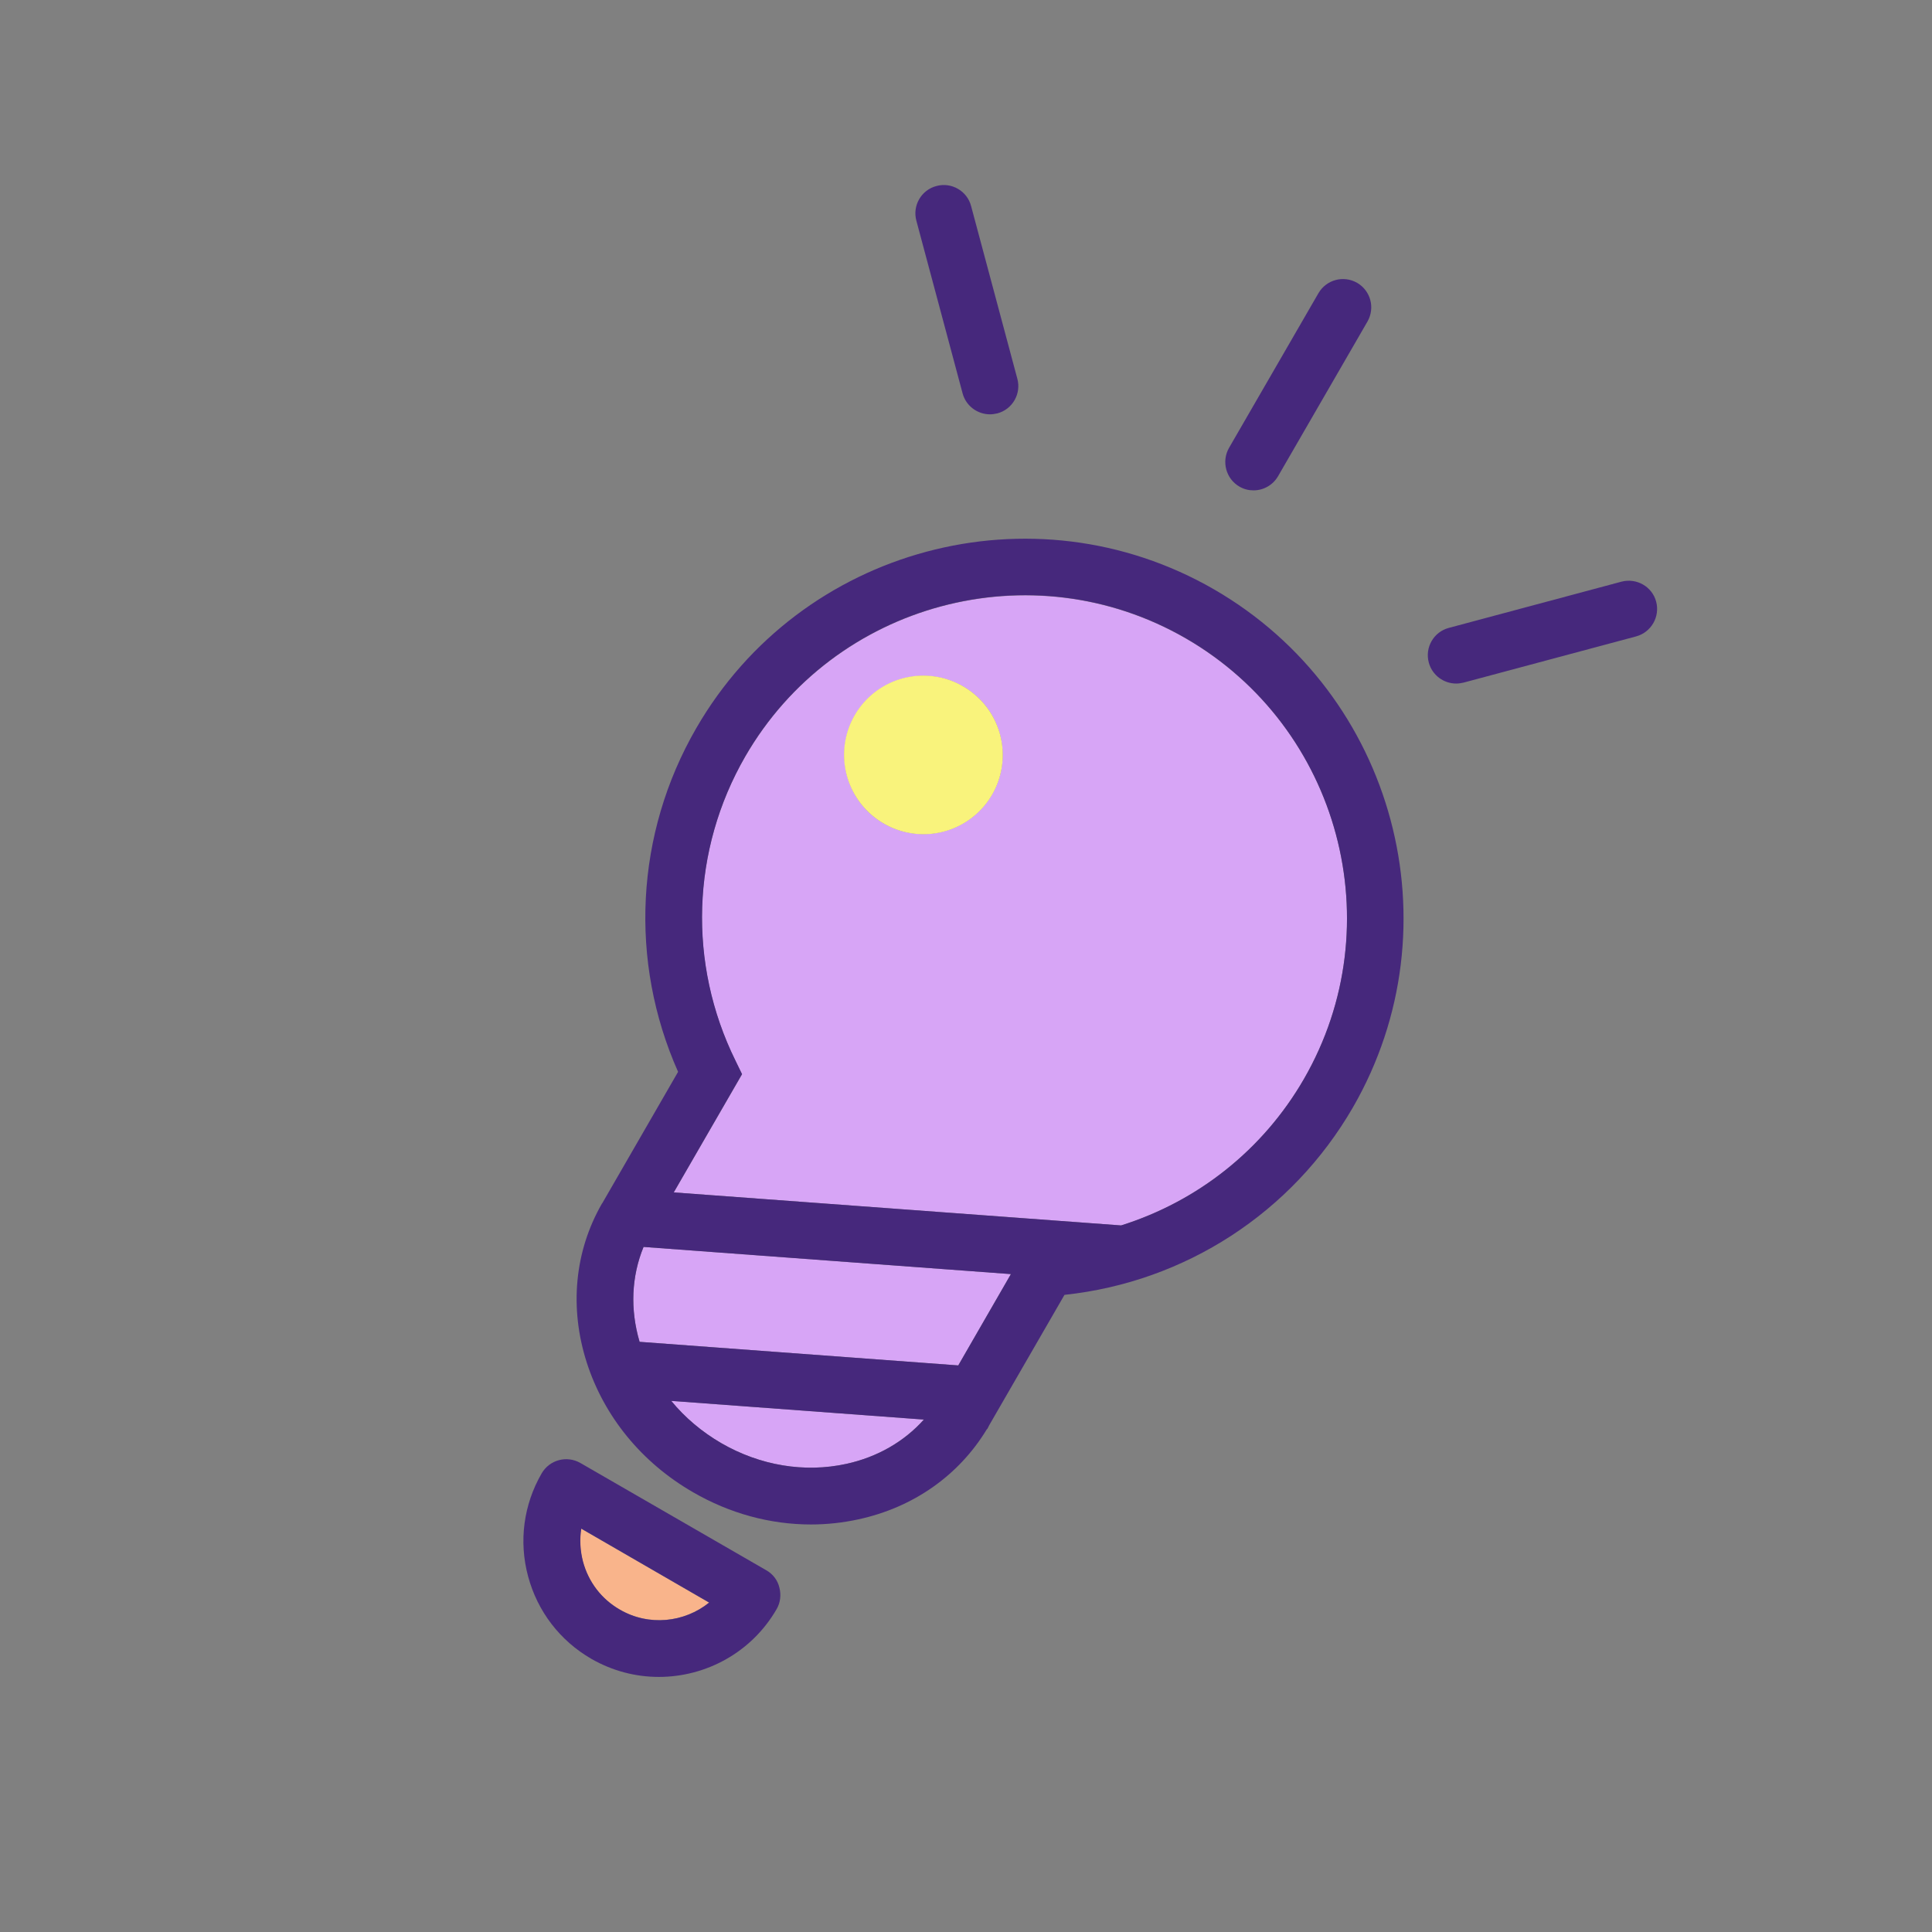 <?xml version="1.0" standalone="no"?><!DOCTYPE svg PUBLIC "-//W3C//DTD SVG 1.1//EN" "http://www.w3.org/Graphics/SVG/1.1/DTD/svg11.dtd"><svg t="1680259557430" class="icon" viewBox="0 0 1024 1024" version="1.1" xmlns="http://www.w3.org/2000/svg" p-id="13383" data-spm-anchor-id="a313x.7781069.0.i37" xmlns:xlink="http://www.w3.org/1999/xlink" width="200" height="200"><rect x="0" y="0" width="1024" height="1024" fill="#808080" stroke="none"/><path d="M382.3 764.9c20.6 11.9 44.2 15.8 66.2 11 16.5-3.6 30.7-11.8 41.1-23.5l-133.9-9.9c7.3 8.8 16.2 16.4 26.6 22.4zM339 711.2l168.9 12.5 27.9-48.4-194.7-14.4c-6.4 15.6-7.2 33.1-2.1 50.3zM628.5 338.4c-81.6-47.1-186.4-19-233.5 62.6-28.6 49.5-30.6 109.8-5.2 161.2l3.5 7.2-36.2 62.6 237.1 17.5c40.4-12.7 75.2-40 96.9-77.6 47.1-81.6 19-186.4-62.6-233.5z m-102.7 82.7c-11.6 20.1-37.2 26.9-57.3 15.4s-26.9-37.2-15.4-57.3c11.6-20.1 37.2-26.9 57.3-15.4 20.1 11.5 27 37.2 15.4 57.3z" fill="#d7a5f6" p-id="13384" data-spm-anchor-id="a313x.7781069.0.i36" class=""></path><path d="M643.5 312.4C547.5 257 424.4 290 369 386c-32.3 55.9-35.7 123.4-9.6 182.1l-40.1 69.5-0.3 0.4c-14.5 25.3-17.3 55.2-8 84.2 9.2 28.6 29.1 53 56.3 68.7 19.5 11.3 41 17.1 62.5 17.1 8.4 0 16.8-0.9 25.1-2.7 29.2-6.3 53.3-23.3 68.1-47.7l0.4-0.4 0.9-1.8 39.9-69.1c63.9-6.8 120.6-43.5 152.9-99.4 55.3-95.9 22.3-219.1-73.6-274.5z m-195 463.5c-22.1 4.8-45.6 0.9-66.2-11-10.3-6-19.3-13.6-26.5-22.4l133.9 9.9c-10.5 11.7-24.7 19.9-41.2 23.5z m59.4-52.2L339 711.2c-5.1-17.3-4.3-34.7 2.1-50.3l194.7 14.4-27.9 48.4z m183.2-151.8c-21.7 37.6-56.4 64.9-96.9 77.6L357.1 632l36.2-62.7-3.5-7.2c-25.3-51.4-23.4-111.6 5.2-161.2 47.1-81.6 151.9-109.7 233.5-62.6 81.6 47.2 109.7 152 62.6 233.6z" fill="#46287C" p-id="13385"></path><path d="M468.425 436.497a42 42 0 1 0 42-72.746 42 42 0 1 0-42 72.746Z" fill="#f9f37c" p-id="13386" data-spm-anchor-id="a313x.7781069.0.i44" class=""></path><path d="M308 810.2c-0.9 5.7-0.6 11.7 0.9 17.4 2.9 10.8 9.8 19.9 19.5 25.5 15.4 8.9 34.3 6.9 47.4-3.7L308 810.2z" fill="#f9b48b" p-id="13387" data-spm-anchor-id="a313x.7781069.0.i35" class="selected"></path><path d="M406.2 832.3l-98.6-56.9c-7.2-4.1-16.3-1.7-20.5 5.5-9.6 16.6-12.2 36-7.2 54.6 5 18.6 16.9 34.1 33.5 43.7 11.3 6.5 23.6 9.6 35.8 9.6 24.9 0 49.1-12.9 62.4-35.9 2-3.4 2.5-7.5 1.5-11.4-0.9-3.9-3.4-7.2-6.9-9.2z m-77.7 20.8c-9.7-5.6-16.6-14.6-19.5-25.5-1.5-5.8-1.8-11.7-0.9-17.4l67.8 39.2c-13.2 10.6-32 12.7-47.4 3.7zM510.2 208.5c1.8 6.7 7.9 11.1 14.5 11.1 1.3 0 2.6-0.2 3.9-0.5 8-2.1 12.8-10.4 10.6-18.4l-24.5-91.5c-2.1-8-10.4-12.8-18.4-10.6-8 2.1-12.8 10.4-10.6 18.4l24.5 91.5zM877.8 318.9c-2.1-8-10.4-12.7-18.4-10.6l-91.5 24.5c-8 2.1-12.8 10.4-10.6 18.4 1.8 6.7 7.9 11.1 14.5 11.1 1.3 0 2.6-0.2 3.9-0.5l91.5-24.5c8-2.2 12.7-10.4 10.6-18.4zM656.9 257.9c2.4 1.4 4.9 2 7.5 2 5.2 0 10.2-2.7 13-7.5l47.4-82c4.1-7.2 1.7-16.3-5.5-20.5-7.2-4.1-16.3-1.7-20.5 5.5l-47.4 82c-4.1 7.2-1.6 16.4 5.5 20.5z" fill="#46287C" p-id="13388" data-spm-anchor-id="a313x.7781069.0.i38" class=""></path></svg>